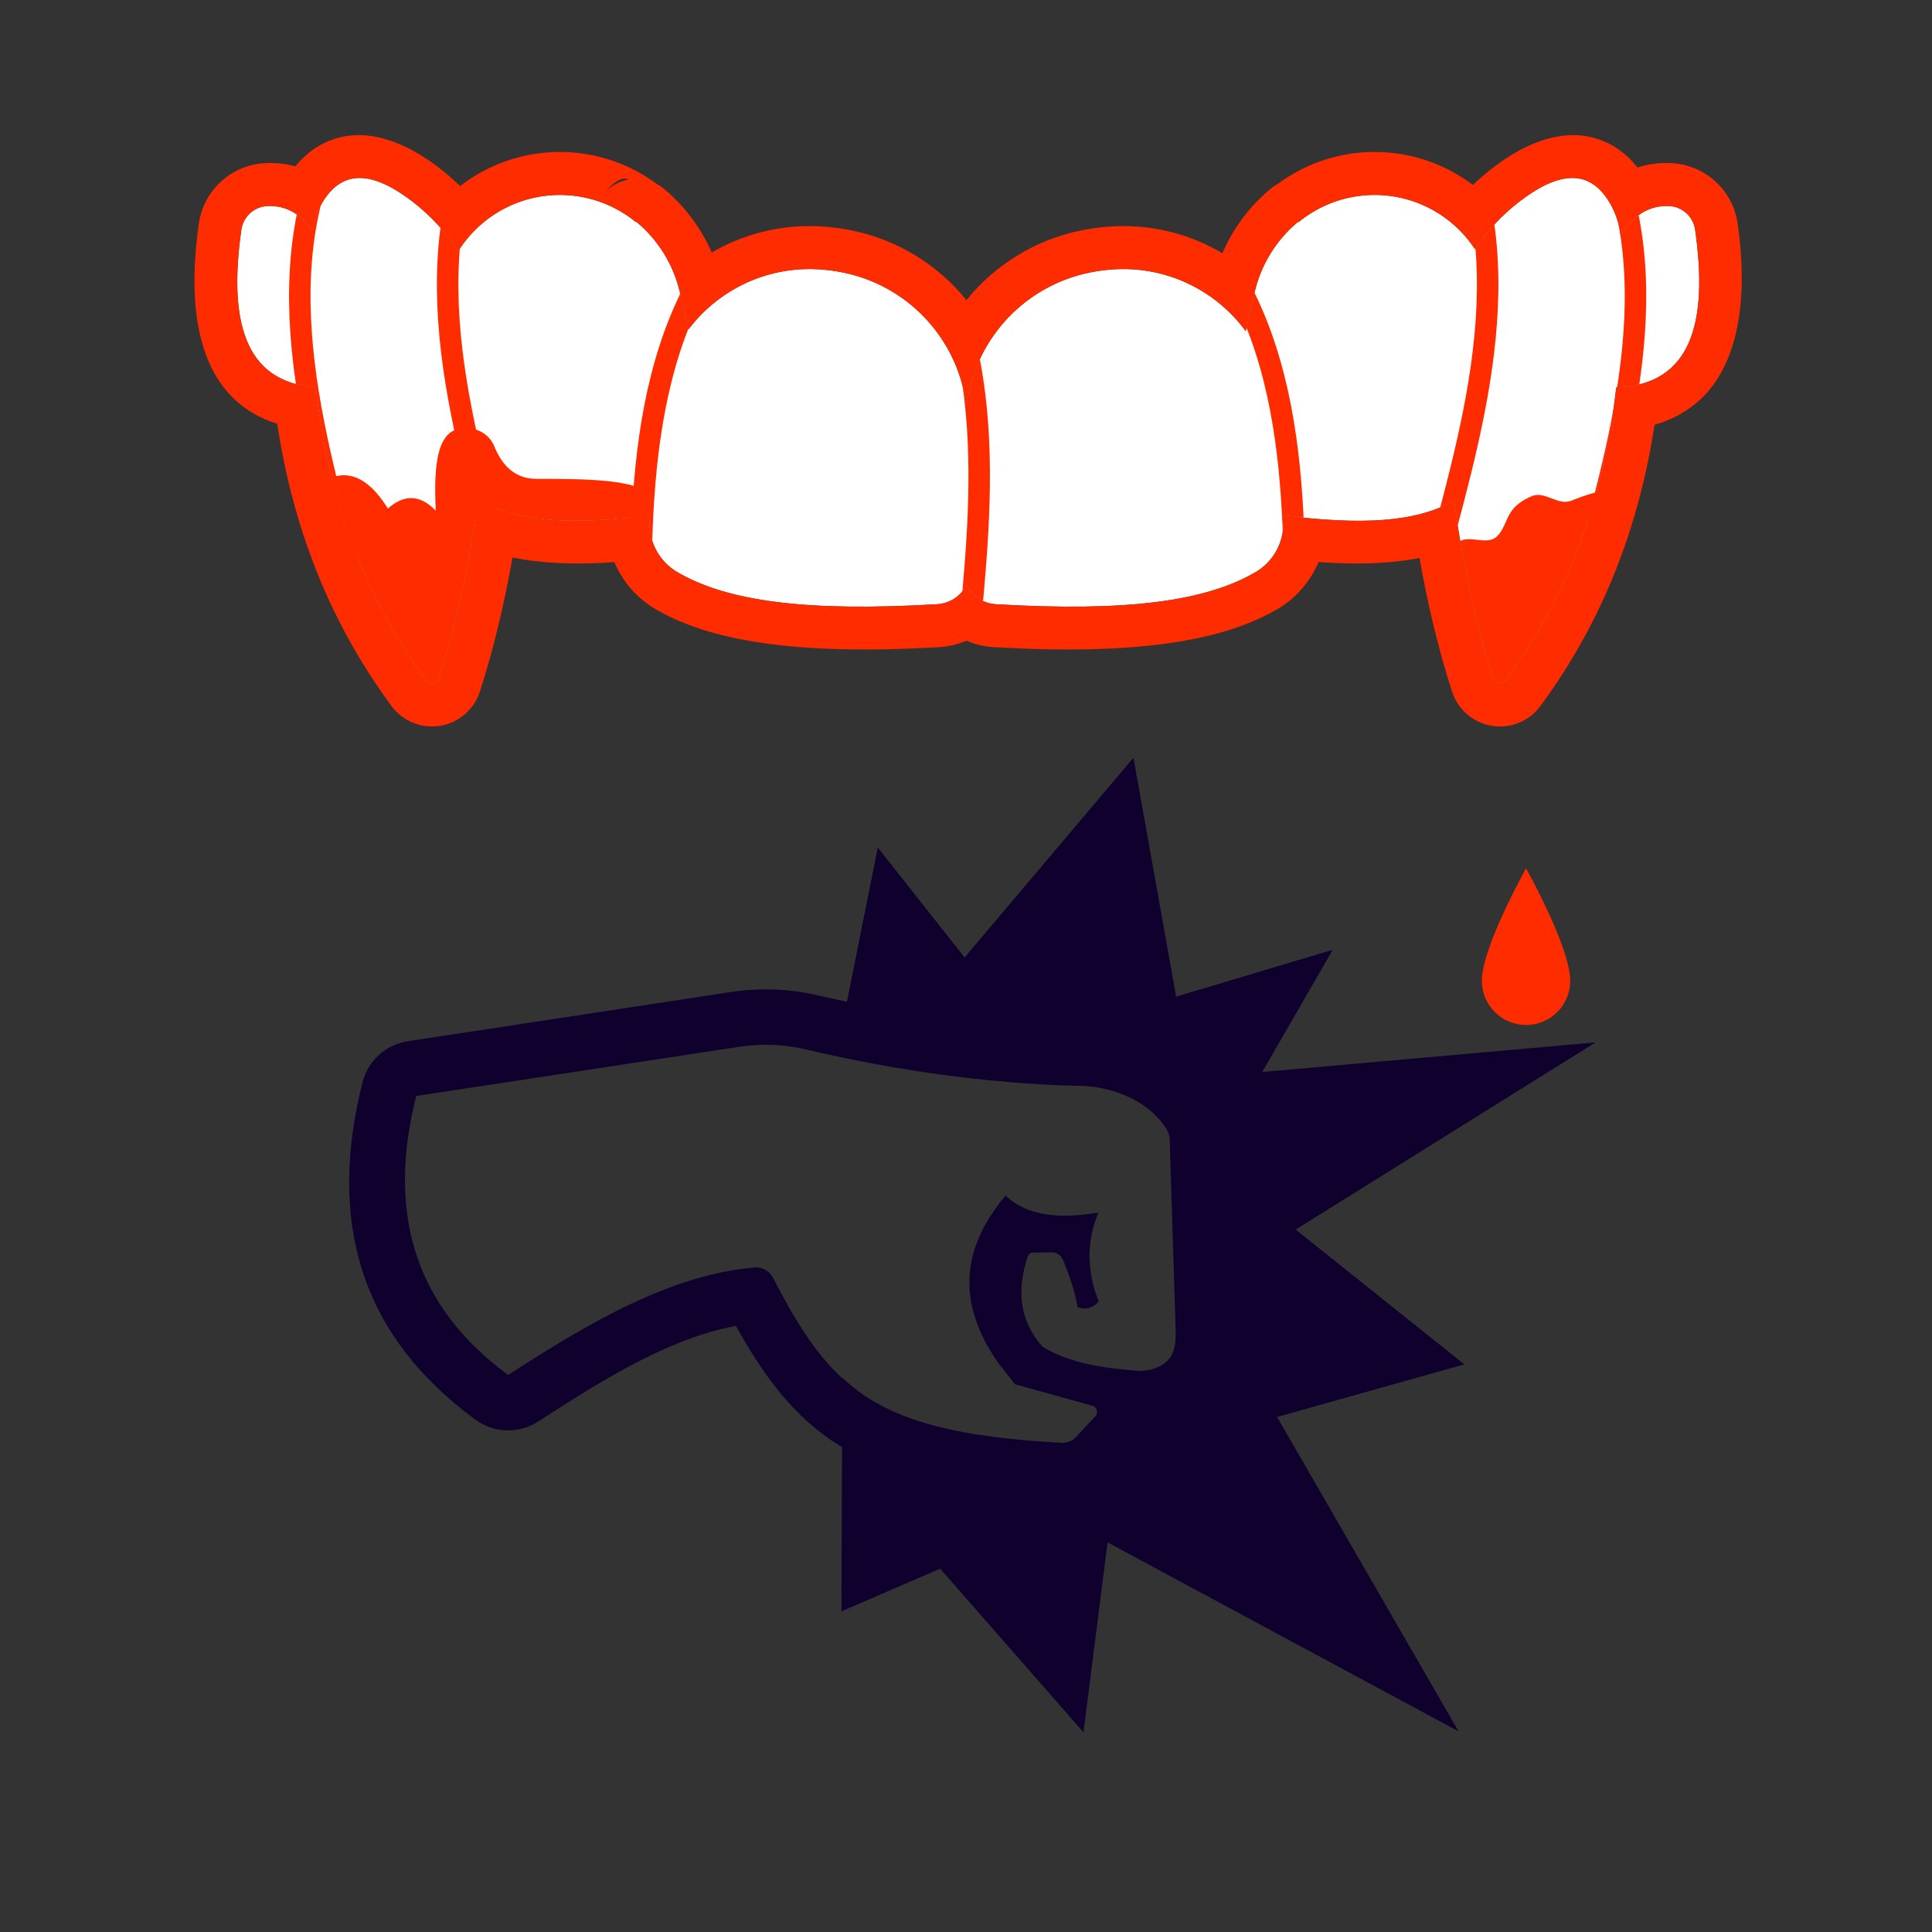 <?xml version="1.0" encoding="UTF-8" standalone="no"?>
<!DOCTYPE svg PUBLIC "-//W3C//DTD SVG 1.1//EN" "http://www.w3.org/Graphics/SVG/1.1/DTD/svg11.dtd">
<svg width="100%" height="100%" viewBox="0 0 90 90" version="1.1" xmlns="http://www.w3.org/2000/svg" xmlns:xlink="http://www.w3.org/1999/xlink" xml:space="preserve" xmlns:serif="http://www.serif.com/" style="fill-rule:evenodd;clip-rule:evenodd;stroke-linecap:round;stroke-linejoin:round;stroke-miterlimit:1.5;">
    <rect x="0" y="0" width="90" height="90" fill="#333333" stroke="none"/>
    <g transform="matrix(1,0,0,1,-616.754,-260.617)">
        <g transform="matrix(2.105,0,0,1,555.801,213.408)">
            <g transform="matrix(0.35,0,0,0.738,-159.738,-299.847)">
                <path d="M660.603,482.725C660.603,475.991 655.135,470.523 648.401,470.523L550.786,470.523C544.052,470.523 538.584,475.991 538.584,482.725L538.584,580.34C538.584,587.074 544.052,592.541 550.786,592.541L648.401,592.541C655.135,592.541 660.603,587.074 660.603,580.34L660.603,482.725Z" style="fill:none;"/>
            </g>
        </g>
        <g transform="matrix(2.105,0,0,1,555.801,213.408)">
            <g transform="matrix(1,0,0,1,-0.259,-4.201)">
                <g transform="matrix(0.817,0,0,1.72,50.831,109.93)">
                    <g transform="matrix(1,0,0,1,-17,-13.5)">
                        <clipPath id="_clip1">
                            <rect x="0" y="0" width="34" height="27"/>
                        </clipPath>
                        <g clip-path="url(#_clip1)">
                            <path d="M13.483,6.61L14.32,2.432L16.671,5.408L21.244,0L22.401,6.47L26.643,5.2L24.731,8.511L33.762,7.709L25.638,12.778L30.207,16.429L25.134,17.854L30.051,26.368L20.543,21.25L19.89,26.393L16.009,21.962L13.336,23.116L13.35,18.669L13.278,18.628C12.106,17.893 11.299,16.865 10.476,15.386C8.672,15.723 6.905,16.82 5.122,17.975C4.6,18.314 3.922,18.294 3.42,17.926C0.245,15.597 -0.57,12.485 0.362,8.793C0.509,8.207 0.993,7.768 1.59,7.677L10.345,6.344C11.141,6.223 11.953,6.257 12.731,6.443L13.483,6.61ZM17.25,8.725L17.318,8.733L17.521,8.751L17.94,8.791L18.061,8.799L18.147,8.807L18.573,8.833L18.867,8.853L18.917,8.855C19.207,8.87 19.496,8.88 19.782,8.885C20.199,8.892 20.61,8.976 20.996,9.135C21.52,9.35 21.894,9.67 22.15,10.071C22.196,10.145 22.222,10.23 22.225,10.317C22.252,11.117 22.389,15.533 22.389,15.533C22.395,15.882 22.359,16.211 22.065,16.413C21.936,16.513 21.738,16.582 21.458,16.61C20.467,16.541 19.519,16.405 18.783,15.953C18.146,15.241 18.082,14.409 18.381,13.501L18.433,13.43C18.457,13.412 18.486,13.402 18.517,13.402C18.645,13.4 18.868,13.399 19.035,13.397C19.166,13.396 19.284,13.474 19.334,13.596C19.509,14.024 19.662,14.452 19.731,14.881C19.907,14.937 20.059,14.921 20.185,14.834C20.227,14.805 20.266,14.768 20.302,14.723C19.966,13.874 19.977,13.074 20.295,12.318C19.243,12.496 18.361,12.412 17.783,11.859C17.633,12.034 17.502,12.208 17.391,12.383L17.358,12.428L17.346,12.451C17.24,12.617 17.152,12.783 17.08,12.95L17.055,12.997L17.042,13.038C16.971,13.202 16.919,13.367 16.881,13.531L16.87,13.565L16.864,13.615C16.825,13.783 16.806,13.952 16.801,14.12L16.799,14.134L16.802,14.169L16.805,14.413L16.838,14.676L16.84,14.703L16.842,14.713C16.873,14.883 16.917,15.053 16.975,15.223L16.988,15.272L17.002,15.304C17.062,15.468 17.135,15.633 17.221,15.797L17.24,15.84L17.269,15.887C17.355,16.047 17.455,16.206 17.566,16.366L17.592,16.409L17.689,16.524L18.033,16.967L20.129,17.548C20.188,17.564 20.235,17.61 20.251,17.669C20.268,17.728 20.252,17.792 20.211,17.836L19.687,18.397C19.591,18.5 19.457,18.558 19.317,18.555L19.025,18.538L18.711,18.516L18.366,18.49L18.134,18.468L17.732,18.426L17.427,18.389L16.909,18.314L16.877,18.309L16.659,18.269L16.3,18.198L16.068,18.146L15.634,18.031L15.4,17.958L15.183,17.883L14.963,17.801L14.705,17.689L14.646,17.662C14.145,17.426 13.727,17.138 13.356,16.79L13.356,16.804C12.628,16.136 12.083,15.245 11.473,14.072C11.38,13.896 11.192,13.791 10.994,13.804C8.74,13.989 6.521,15.281 4.307,16.716C1.684,14.793 1.047,12.21 1.816,9.16C1.816,9.16 8.15,8.195 10.57,7.827C11.175,7.735 11.793,7.761 12.388,7.903C13.949,8.27 15.607,8.559 17.25,8.725Z" style="fill:rgb(15,0,45);"/>
                        </g>
                    </g>
                </g>
                <g transform="matrix(0.281,0,0,0.281,-61.138,-5.012)">
                    <g transform="matrix(0.475,0,0,1,2.931,13.584)">
                        <path d="M915.308,228.509C917.287,225.539 919.76,222.87 922.665,220.633C928.773,215.939 933.933,214.954 937.431,220.461C938.551,222.225 939.242,224.223 939.451,226.295C941.448,223.039 944.05,221.198 947.511,221.362C949.7,221.469 951.505,223.115 951.813,225.285C954.008,240.69 951.218,251.01 938.731,251.448C936.795,268.581 931.514,284.958 920.427,300.025C920.156,300.391 919.704,300.576 919.254,300.503C918.804,300.43 918.433,300.113 918.29,299.68C915.377,290.651 913.28,280.769 911.835,270.206C905.566,273.792 896.635,274.275 883.653,272.669C883.614,273.384 883.565,274.097 883.506,274.808C883.257,277.68 881.698,280.276 879.279,281.845C870.771,287.021 857.107,288.627 835.886,287.376C833.771,287.253 831.948,286.025 830.998,284.249C830.048,286.025 828.225,287.253 826.11,287.376C804.888,288.627 791.225,287.021 782.716,281.845C780.298,280.276 778.739,277.68 778.49,274.808C778.432,274.108 778.383,273.406 778.345,272.7C765.229,274.302 756.274,273.746 750.027,269.976C748.582,280.626 746.475,290.586 743.541,299.68C743.399,300.113 743.027,300.43 742.577,300.503C742.128,300.576 741.675,300.391 741.404,300.025C730.309,284.947 725.029,268.557 723.096,251.408C711.258,250.579 708.628,240.37 710.777,225.285C711.085,223.115 712.89,221.469 715.079,221.362C718.187,221.215 720.603,222.685 722.51,225.346C722.812,223.615 723.452,221.954 724.401,220.461C727.899,214.954 733.058,215.939 739.166,220.633C742.177,222.951 744.723,225.733 746.738,228.835C748.881,225.425 752.048,222.68 755.898,221.066C762.695,218.219 770.509,219.36 776.206,224.033C776.206,224.033 776.206,224.033 776.263,223.966C779.873,226.961 782.405,231.053 783.475,235.62C783.971,237.713 784.449,239.78 784.893,241.833C789.764,235.363 797.607,231.467 806.068,231.832C807.573,231.895 809.06,232.073 810.53,232.381C821.123,234.521 829.253,243.048 830.884,253.731C830.923,253.982 830.961,254.232 830.998,254.483C831.035,254.232 831.073,253.982 831.112,253.731C832.743,243.048 840.873,234.521 851.466,232.381C852.936,232.073 854.423,231.895 855.928,231.832C864.505,231.462 872.448,235.472 877.303,242.103C877.764,239.963 878.262,237.805 878.78,235.62C879.85,231.053 882.382,226.961 885.992,223.966C886.049,224.033 886.049,224.033 886.049,224.033C891.746,219.36 899.56,218.219 906.357,221.066C910.084,222.628 913.17,225.249 915.308,228.509Z" style="fill:white;"/>
                        <clipPath id="_clip2">
                            <path d="M915.308,228.509C917.287,225.539 919.76,222.87 922.665,220.633C928.773,215.939 933.933,214.954 937.431,220.461C938.551,222.225 939.242,224.223 939.451,226.295C941.448,223.039 944.05,221.198 947.511,221.362C949.7,221.469 951.505,223.115 951.813,225.285C954.008,240.69 951.218,251.01 938.731,251.448C936.795,268.581 931.514,284.958 920.427,300.025C920.156,300.391 919.704,300.576 919.254,300.503C918.804,300.43 918.433,300.113 918.29,299.68C915.377,290.651 913.28,280.769 911.835,270.206C905.566,273.792 896.635,274.275 883.653,272.669C883.614,273.384 883.565,274.097 883.506,274.808C883.257,277.68 881.698,280.276 879.279,281.845C870.771,287.021 857.107,288.627 835.886,287.376C833.771,287.253 831.948,286.025 830.998,284.249C830.048,286.025 828.225,287.253 826.11,287.376C804.888,288.627 791.225,287.021 782.716,281.845C780.298,280.276 778.739,277.68 778.49,274.808C778.432,274.108 778.383,273.406 778.345,272.7C765.229,274.302 756.274,273.746 750.027,269.976C748.582,280.626 746.475,290.586 743.541,299.68C743.399,300.113 743.027,300.43 742.577,300.503C742.128,300.576 741.675,300.391 741.404,300.025C730.309,284.947 725.029,268.557 723.096,251.408C711.258,250.579 708.628,240.37 710.777,225.285C711.085,223.115 712.89,221.469 715.079,221.362C718.187,221.215 720.603,222.685 722.51,225.346C722.812,223.615 723.452,221.954 724.401,220.461C727.899,214.954 733.058,215.939 739.166,220.633C742.177,222.951 744.723,225.733 746.738,228.835C748.881,225.425 752.048,222.68 755.898,221.066C762.695,218.219 770.509,219.36 776.206,224.033C776.206,224.033 776.206,224.033 776.263,223.966C779.873,226.961 782.405,231.053 783.475,235.62C783.971,237.713 784.449,239.78 784.893,241.833C789.764,235.363 797.607,231.467 806.068,231.832C807.573,231.895 809.06,232.073 810.53,232.381C821.123,234.521 829.253,243.048 830.884,253.731C830.923,253.982 830.961,254.232 830.998,254.483C831.035,254.232 831.073,253.982 831.112,253.731C832.743,243.048 840.873,234.521 851.466,232.381C852.936,232.073 854.423,231.895 855.928,231.832C864.505,231.462 872.448,235.472 877.303,242.103C877.764,239.963 878.262,237.805 878.78,235.62C879.85,231.053 882.382,226.961 885.992,223.966C886.049,224.033 886.049,224.033 886.049,224.033C891.746,219.36 899.56,218.219 906.357,221.066C910.084,222.628 913.17,225.249 915.308,228.509Z"/>
                        </clipPath>
                        <g clip-path="url(#_clip2)">
                            <path d="M719.706,271.314C725.146,264.551 730.305,263.829 735.073,271.519C737.716,269.157 740.359,269.13 743.002,271.856C742.654,264.231 743.171,257.928 748.009,258.23C750.123,258.117 752.062,259.397 752.789,261.385C754.274,264.843 756.521,266.604 759.744,266.59C769.47,266.566 779.66,266.779 778.757,270.885C778.753,270.903 778.75,270.922 778.748,270.94C778.742,270.963 776.914,285.147 776.914,285.147L747.798,315.556L731.325,303.272L719.706,271.314Z" style="fill:rgb(255,44,0);"/>
                            <g transform="matrix(3.56,0,0,3.56,-1341.54,-61.171)">
                                <path d="M631.022,97.489C631.774,96.698 632.301,95.642 633.199,95C633.683,94.654 634.518,95.2 634.981,94.738C635.26,94.459 635.36,94.072 635.545,93.733C635.776,93.31 636.159,93.06 636.586,92.875C637.198,92.611 637.815,93.33 638.424,93.088C639.508,92.658 640.734,92.285 641.917,92.681C642.289,92.806 642.867,92.893 643.098,93.259C643.546,93.97 643.5,95.161 643.428,95.955C643.315,97.199 642.426,98.336 641.813,99.368C640.975,100.779 640.103,102.203 638.969,103.401C638.432,103.969 637.78,104.402 637.231,104.948C636.597,105.578 636.303,106.413 635.359,106.729C634.016,107.179 632.501,106.176 631.66,105.201C630.796,104.198 630.507,102.875 630.219,101.623C630.037,100.831 629.742,99.875 629.908,99.046C629.978,98.697 630.407,98.224 630.655,97.976C630.752,97.88 631.017,97.749 631.017,97.619" style="fill:rgb(255,44,0);"/>
                            </g>
                            <g transform="matrix(3.56,0,0,3.56,-1341.54,-61.171)">
                                <path d="M608.163,80.781C612.317,87.291 610.522,96.165 610.169,102.081" style="fill:none;stroke:rgb(255,44,0);stroke-width:1px;"/>
                            </g>
                            <g transform="matrix(3.545,-0.335,0.335,3.545,-1311.68,144.5)">
                                <path d="M608.163,80.781C612.317,87.291 610.522,96.165 610.169,102.081" style="fill:none;stroke:rgb(255,44,0);stroke-width:1px;"/>
                            </g>
                            <g transform="matrix(-3.545,-0.335,-0.335,3.545,2974.07,144.5)">
                                <path d="M608.163,80.781C612.317,87.291 610.522,96.165 610.169,102.081" style="fill:none;stroke:rgb(255,44,0);stroke-width:1px;"/>
                            </g>
                            <g transform="matrix(3.511,0.592,-0.592,3.511,-1174.45,-432.872)">
                                <path d="M608.163,80.781C612.317,87.291 610.522,96.165 610.169,102.081" style="fill:none;stroke:rgb(255,44,0);stroke-width:1px;"/>
                            </g>
                            <g transform="matrix(-3.511,0.592,0.592,3.511,2836.84,-432.872)">
                                <path d="M608.163,80.781C612.317,87.291 610.522,96.165 610.169,102.081" style="fill:none;stroke:rgb(255,44,0);stroke-width:1px;"/>
                            </g>
                            <g transform="matrix(3.511,0.592,-0.592,3.511,-1149.94,-430.941)">
                                <path d="M608.163,80.781C612.317,87.291 610.522,96.165 610.169,102.081" style="fill:none;stroke:rgb(255,44,0);stroke-width:1px;"/>
                            </g>
                            <g transform="matrix(-3.511,0.592,0.592,3.511,2812.33,-430.941)">
                                <path d="M608.163,80.781C612.317,87.291 610.522,96.165 610.169,102.081" style="fill:none;stroke:rgb(255,44,0);stroke-width:1px;"/>
                            </g>
                        </g>
                        <path d="M914.973,217.874C913.191,216.525 911.226,215.386 909.108,214.499C900.288,210.803 890.205,212.056 882.578,217.717C882.184,217.931 881.805,218.188 881.446,218.485C877.95,221.385 875.214,225.058 873.435,229.185C868.194,226.079 862.048,224.441 855.625,224.717C853.738,224.796 851.875,225.021 850.032,225.406C842.359,226.962 835.699,231.144 830.998,236.963C826.296,231.143 819.637,226.962 811.964,225.406C810.121,225.021 808.258,224.796 806.371,224.717C800.033,224.445 793.965,226.036 788.769,229.063C786.99,224.989 784.272,221.358 780.809,218.485C780.45,218.188 780.071,217.931 779.677,217.717C772.05,212.056 761.967,210.803 753.147,214.499C750.935,215.426 748.889,216.627 747.045,218.055C745.934,216.973 744.755,215.949 743.509,214.99C743.508,214.989 743.507,214.988 743.505,214.987C737.888,210.67 732.552,209.063 728.218,209.76C725.124,210.258 722.199,211.759 719.725,214.788C718.174,214.347 716.514,214.165 714.742,214.249C714.739,214.249 714.736,214.25 714.733,214.25C709.133,214.523 704.515,218.733 703.727,224.285C701.208,241.967 705.193,253.856 716.717,257.45C719.236,273.907 724.924,289.644 735.668,304.246C735.673,304.252 735.678,304.259 735.683,304.266C737.539,306.77 740.636,308.03 743.713,307.533C746.79,307.036 749.333,304.864 750.306,301.903C750.31,301.891 750.314,301.879 750.318,301.867C752.562,294.913 754.346,287.474 755.732,279.621C760.432,280.601 765.997,280.855 772.629,280.402C773.896,283.405 776.041,286.003 778.84,287.819C778.898,287.857 778.957,287.893 779.015,287.929C788.344,293.604 803.259,295.855 826.526,294.485C828.108,294.392 829.616,294.019 830.999,293.413C832.379,294.019 833.887,294.392 835.47,294.485C858.737,295.855 873.652,293.604 882.98,287.929C883.039,287.893 883.098,287.857 883.155,287.819C885.96,285.999 888.109,283.395 889.374,280.384C895.927,280.848 901.444,280.629 906.114,279.708C907.498,287.529 909.278,294.938 911.514,301.867C911.518,301.879 911.522,301.891 911.526,301.903C912.499,304.864 915.041,307.036 918.118,307.533C921.195,308.03 924.292,306.77 926.148,304.266C926.153,304.259 926.158,304.252 926.163,304.246C936.867,289.698 942.553,274.024 945.088,257.634C947.833,256.841 950.131,255.581 952.048,253.976C958.449,248.62 960.843,238.185 958.863,224.284C958.076,218.733 953.458,214.523 947.857,214.25C947.854,214.25 947.851,214.249 947.848,214.249C945.845,214.154 943.98,214.398 942.254,214.973C939.75,211.82 936.77,210.269 933.613,209.76C929.279,209.063 923.943,210.67 918.326,214.987C918.325,214.988 918.323,214.989 918.322,214.99C917.147,215.895 916.029,216.858 914.973,217.874ZM915.308,228.509C917.287,225.539 919.76,222.87 922.665,220.633C928.773,215.939 933.933,214.954 937.431,220.461C938.551,222.225 939.242,224.223 939.451,226.295C941.448,223.039 944.05,221.198 947.511,221.362C949.7,221.469 951.505,223.115 951.813,225.285C954.008,240.69 951.218,251.01 938.731,251.448C936.795,268.581 931.514,284.958 920.427,300.025C920.156,300.391 919.704,300.576 919.254,300.503C918.804,300.43 918.433,300.113 918.29,299.68C915.377,290.651 913.28,280.769 911.835,270.206C905.566,273.792 896.635,274.275 883.653,272.669C883.614,273.384 883.565,274.097 883.506,274.808C883.257,277.68 881.698,280.276 879.279,281.845C870.771,287.021 857.107,288.627 835.886,287.376C833.771,287.253 831.948,286.025 830.998,284.249C830.048,286.025 828.225,287.253 826.11,287.376C804.888,288.627 791.225,287.021 782.716,281.845C780.298,280.276 778.739,277.68 778.49,274.808C778.432,274.108 778.383,273.406 778.345,272.7C765.229,274.302 756.274,273.746 750.027,269.976C748.582,280.626 746.475,290.586 743.541,299.68C743.399,300.113 743.027,300.43 742.577,300.503C742.128,300.576 741.675,300.391 741.404,300.025C730.309,284.947 725.029,268.557 723.096,251.408C711.258,250.579 708.628,240.37 710.777,225.285C711.085,223.115 712.89,221.469 715.079,221.362C718.187,221.215 720.603,222.685 722.51,225.346C722.812,223.615 723.452,221.954 724.401,220.461C727.899,214.954 733.058,215.939 739.166,220.633C742.177,222.951 744.723,225.733 746.738,228.835C748.881,225.425 752.048,222.68 755.898,221.066C762.695,218.219 770.509,219.36 776.206,224.033C776.206,224.033 776.206,224.033 776.263,223.966C779.873,226.961 782.405,231.053 783.475,235.62C783.971,237.713 784.449,239.78 784.893,241.833C789.764,235.363 797.607,231.467 806.068,231.832C807.573,231.895 809.06,232.073 810.53,232.381C821.123,234.521 829.253,243.048 830.884,253.731C830.923,253.982 830.961,254.232 830.998,254.483C831.035,254.232 831.073,253.982 831.112,253.731C832.743,243.048 840.873,234.521 851.466,232.381C852.936,232.073 854.423,231.895 855.928,231.832C864.505,231.462 872.448,235.472 877.303,242.103C877.764,239.963 878.262,237.805 878.78,235.62C879.85,231.053 882.382,226.961 885.992,223.966C886.049,224.033 886.049,224.033 886.049,224.033C891.746,219.36 899.56,218.219 906.357,221.066C910.084,222.628 913.17,225.249 915.308,228.509ZM774.964,216.965C774.516,216.723 773.959,216.748 773.269,217.128C772.58,217.508 771.759,218.242 770.782,219.419C771.89,218.084 773.382,217.257 774.964,216.965Z" style="fill:rgb(255,44,0);"/>
                    </g>
                    <g transform="matrix(1.691,0,0,3.56,-634.273,-47.587)">
                        <path d="M636.309,110.207C636.309,110.207 634.251,113.871 634.251,115.441C634.251,116.577 635.173,117.499 636.309,117.499C637.444,117.499 638.366,116.577 638.366,115.441C638.366,113.871 636.309,110.207 636.309,110.207Z" style="fill:rgb(255,44,0);"/>
                    </g>
                </g>
            </g>
        </g>
    </g>
</svg>
